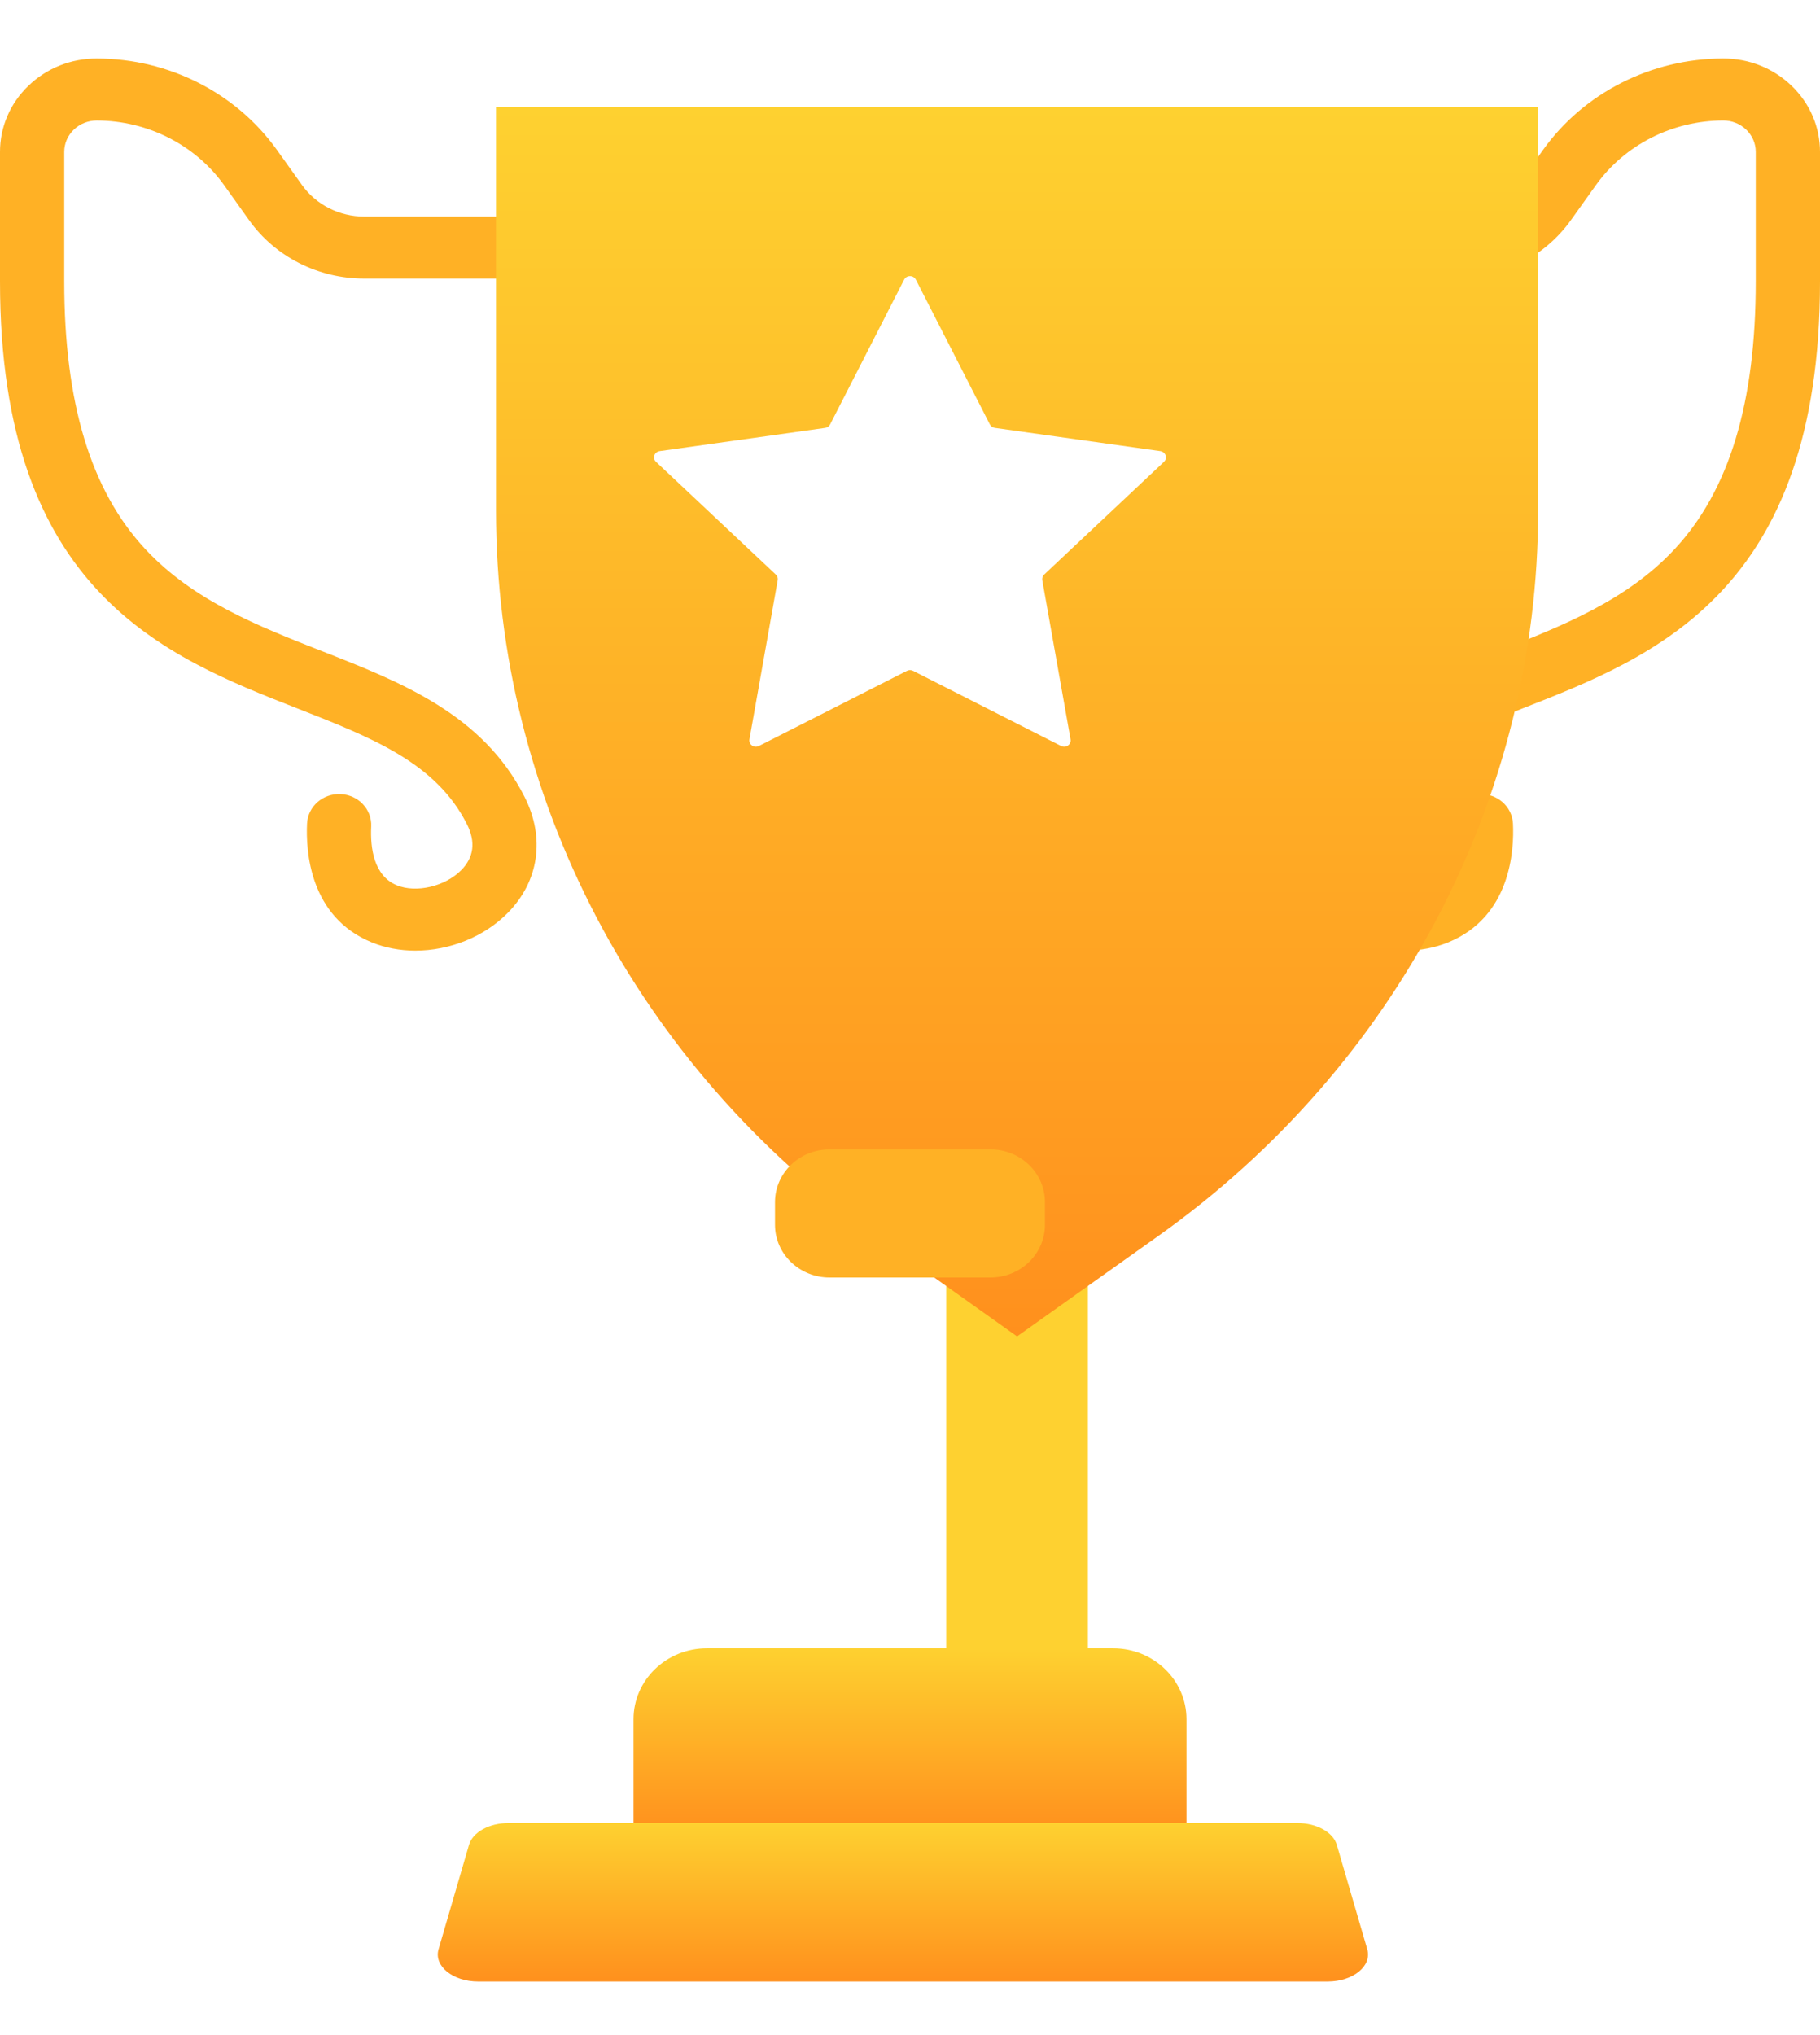 <svg width="68" height="76" viewBox="0 0 68 76" fill="none" xmlns="http://www.w3.org/2000/svg">
<path d="M15.518 35.502C14.951 35.502 14.392 35.4 13.88 35.189C11.561 34.233 11.423 31.772 11.472 30.758C11.502 30.119 12.062 29.626 12.726 29.655C13.388 29.684 13.9 30.226 13.869 30.865C13.831 31.671 13.965 32.706 14.824 33.06C15.549 33.359 16.631 33.106 17.234 32.495C17.706 32.017 17.778 31.441 17.447 30.782C16.292 28.486 13.894 27.547 11.117 26.459C6.164 24.518 0 22.102 0 10.514V5.673C0 4.739 0.377 3.862 1.062 3.203C1.747 2.544 2.654 2.181 3.624 2.185C6.311 2.191 8.826 3.47 10.351 5.605L11.284 6.911C11.811 7.647 12.679 8.087 13.606 8.087H19.226C19.889 8.087 20.426 8.605 20.426 9.245C20.426 9.884 19.889 10.403 19.226 10.403H13.606C11.89 10.403 10.283 9.589 9.309 8.225L8.376 6.919C7.297 5.41 5.518 4.505 3.618 4.501C3.617 4.501 3.615 4.501 3.615 4.501C3.291 4.501 2.986 4.622 2.757 4.843C2.527 5.064 2.4 5.359 2.4 5.673V10.514C2.4 15.045 3.39 18.314 5.427 20.505C7.218 22.431 9.659 23.388 12.02 24.313C14.983 25.474 18.048 26.675 19.605 29.771C20.373 31.298 20.136 32.914 18.971 34.093C18.075 35.001 16.778 35.502 15.518 35.502Z" fill="#FFB125"/>
<path d="M52.482 35.501C51.222 35.501 49.925 35 49.028 34.092C47.864 32.913 47.627 31.297 48.395 29.77C49.951 26.675 53.016 25.474 55.98 24.312C58.341 23.387 60.782 22.43 62.572 20.504C64.609 18.313 65.6 15.045 65.6 10.513V5.672C65.6 5.359 65.473 5.064 65.243 4.842C65.013 4.621 64.703 4.498 64.382 4.5C62.482 4.505 60.703 5.409 59.624 6.919L58.691 8.224C57.717 9.588 56.11 10.402 54.394 10.402H48.774C48.111 10.402 47.574 9.884 47.574 9.244C47.574 8.605 48.111 8.086 48.774 8.086H54.394C55.321 8.086 56.189 7.646 56.715 6.91L57.648 5.604C59.174 3.469 61.689 2.191 64.376 2.184C64.379 2.184 64.383 2.184 64.386 2.184C65.349 2.184 66.255 2.546 66.938 3.203C67.623 3.862 68 4.739 68 5.672V10.513C68 22.102 61.836 24.517 56.883 26.458C54.106 27.546 51.708 28.486 50.553 30.782C50.222 31.44 50.294 32.016 50.766 32.494C51.369 33.105 52.45 33.358 53.176 33.059C54.035 32.705 54.169 31.67 54.13 30.864C54.1 30.225 54.612 29.684 55.274 29.654C55.938 29.626 56.498 30.119 56.528 30.757C56.577 31.771 56.439 34.232 54.12 35.188C53.607 35.4 53.048 35.501 52.482 35.501Z" fill="#FFB125"/>
<g filter="url(#filter0_d)">
<path d="M36.647 41.795H31.352V65H36.647V41.795Z" fill="#FED130"/>
<path d="M14.532 0V15.071C14.532 25.759 19.796 35.81 28.713 42.149L34 45.908L39.287 42.149C48.204 35.81 53.468 25.759 53.468 15.071V0H14.532Z" fill="url(#paint0_linear)"/>
</g>
<path d="M34.218 10.442L36.984 15.851C37.02 15.92 37.088 15.969 37.168 15.98L43.353 16.847C43.553 16.875 43.633 17.112 43.488 17.248L39.012 21.458C38.955 21.512 38.929 21.59 38.942 21.666L39.999 27.611C40.033 27.803 39.824 27.949 39.646 27.859L34.113 25.052C34.042 25.016 33.957 25.016 33.886 25.052L28.354 27.859C28.175 27.949 27.967 27.803 28.001 27.611L29.057 21.666C29.071 21.59 29.045 21.512 28.987 21.458L24.511 17.248C24.367 17.112 24.447 16.875 24.646 16.847L30.832 15.98C30.911 15.969 30.98 15.92 31.015 15.851L33.782 10.442C33.871 10.268 34.129 10.268 34.218 10.442Z" fill="white"/>
<path d="M37.003 47.709H30.996C29.87 47.709 28.956 46.828 28.956 45.741V44.891C28.956 43.804 29.87 42.923 30.996 42.923H37.003C38.129 42.923 39.042 43.804 39.042 44.891V45.741C39.042 46.828 38.129 47.709 37.003 47.709Z" fill="#FFB125"/>
<path d="M44.33 68.443H23.67V64.202C23.67 62.741 24.898 61.556 26.412 61.556H41.587C43.102 61.556 44.33 62.741 44.33 64.202V68.443H44.33Z" fill="url(#paint1_linear)"/>
<g filter="url(#filter1_d)">
<path d="M49.605 73H17.865C16.916 73 16.203 72.42 16.385 71.796L17.522 67.898C17.66 67.423 18.28 67.081 19.002 67.081H48.468C49.19 67.081 49.81 67.423 49.948 67.898L51.085 71.796C51.267 72.42 50.554 73 49.605 73Z" fill="url(#paint2_linear)"/>
</g>
<defs>
<filter id="filter0_d" x="14.532" y="0" width="46.935" height="73" filterUnits="userSpaceOnUse" color-interpolation-filters="sRGB">
<feFlood flood-opacity="0" result="BackgroundImageFix"/>
<feColorMatrix in="SourceAlpha" type="matrix" values="0 0 0 0 0 0 0 0 0 0 0 0 0 0 0 0 0 0 127 0"/>
<feOffset dx="4" dy="4"/>
<feGaussianBlur stdDeviation="2"/>
<feColorMatrix type="matrix" values="0 0 0 0 0 0 0 0 0 0 0 0 0 0 0 0 0 0 0.1 0"/>
<feBlend mode="normal" in2="BackgroundImageFix" result="effect1_dropShadow"/>
<feBlend mode="normal" in="SourceGraphic" in2="effect1_dropShadow" result="shape"/>
</filter>
<filter id="filter1_d" x="14.356" y="66.081" width="38.757" height="9.919" filterUnits="userSpaceOnUse" color-interpolation-filters="sRGB">
<feFlood flood-opacity="0" result="BackgroundImageFix"/>
<feColorMatrix in="SourceAlpha" type="matrix" values="0 0 0 0 0 0 0 0 0 0 0 0 0 0 0 0 0 0 127 0"/>
<feOffset dy="1"/>
<feGaussianBlur stdDeviation="1"/>
<feColorMatrix type="matrix" values="0 0 0 0 0 0 0 0 0 0 0 0 0 0 0 0 0 0 0.15 0"/>
<feBlend mode="normal" in2="BackgroundImageFix" result="effect1_dropShadow"/>
<feBlend mode="normal" in="SourceGraphic" in2="effect1_dropShadow" result="shape"/>
</filter>
<linearGradient id="paint0_linear" x1="34" y1="0" x2="34" y2="45.908" gradientUnits="userSpaceOnUse">
<stop stop-color="#FED130"/>
<stop offset="1" stop-color="#FF901D"/>
</linearGradient>
<linearGradient id="paint1_linear" x1="34" y1="61.556" x2="34" y2="68.443" gradientUnits="userSpaceOnUse">
<stop stop-color="#FED130"/>
<stop offset="1" stop-color="#FF901D"/>
</linearGradient>
<linearGradient id="paint2_linear" x1="33.735" y1="67.081" x2="33.735" y2="73" gradientUnits="userSpaceOnUse">
<stop stop-color="#FED130"/>
<stop offset="1" stop-color="#FF901D"/>
</linearGradient>
</defs>
</svg>
